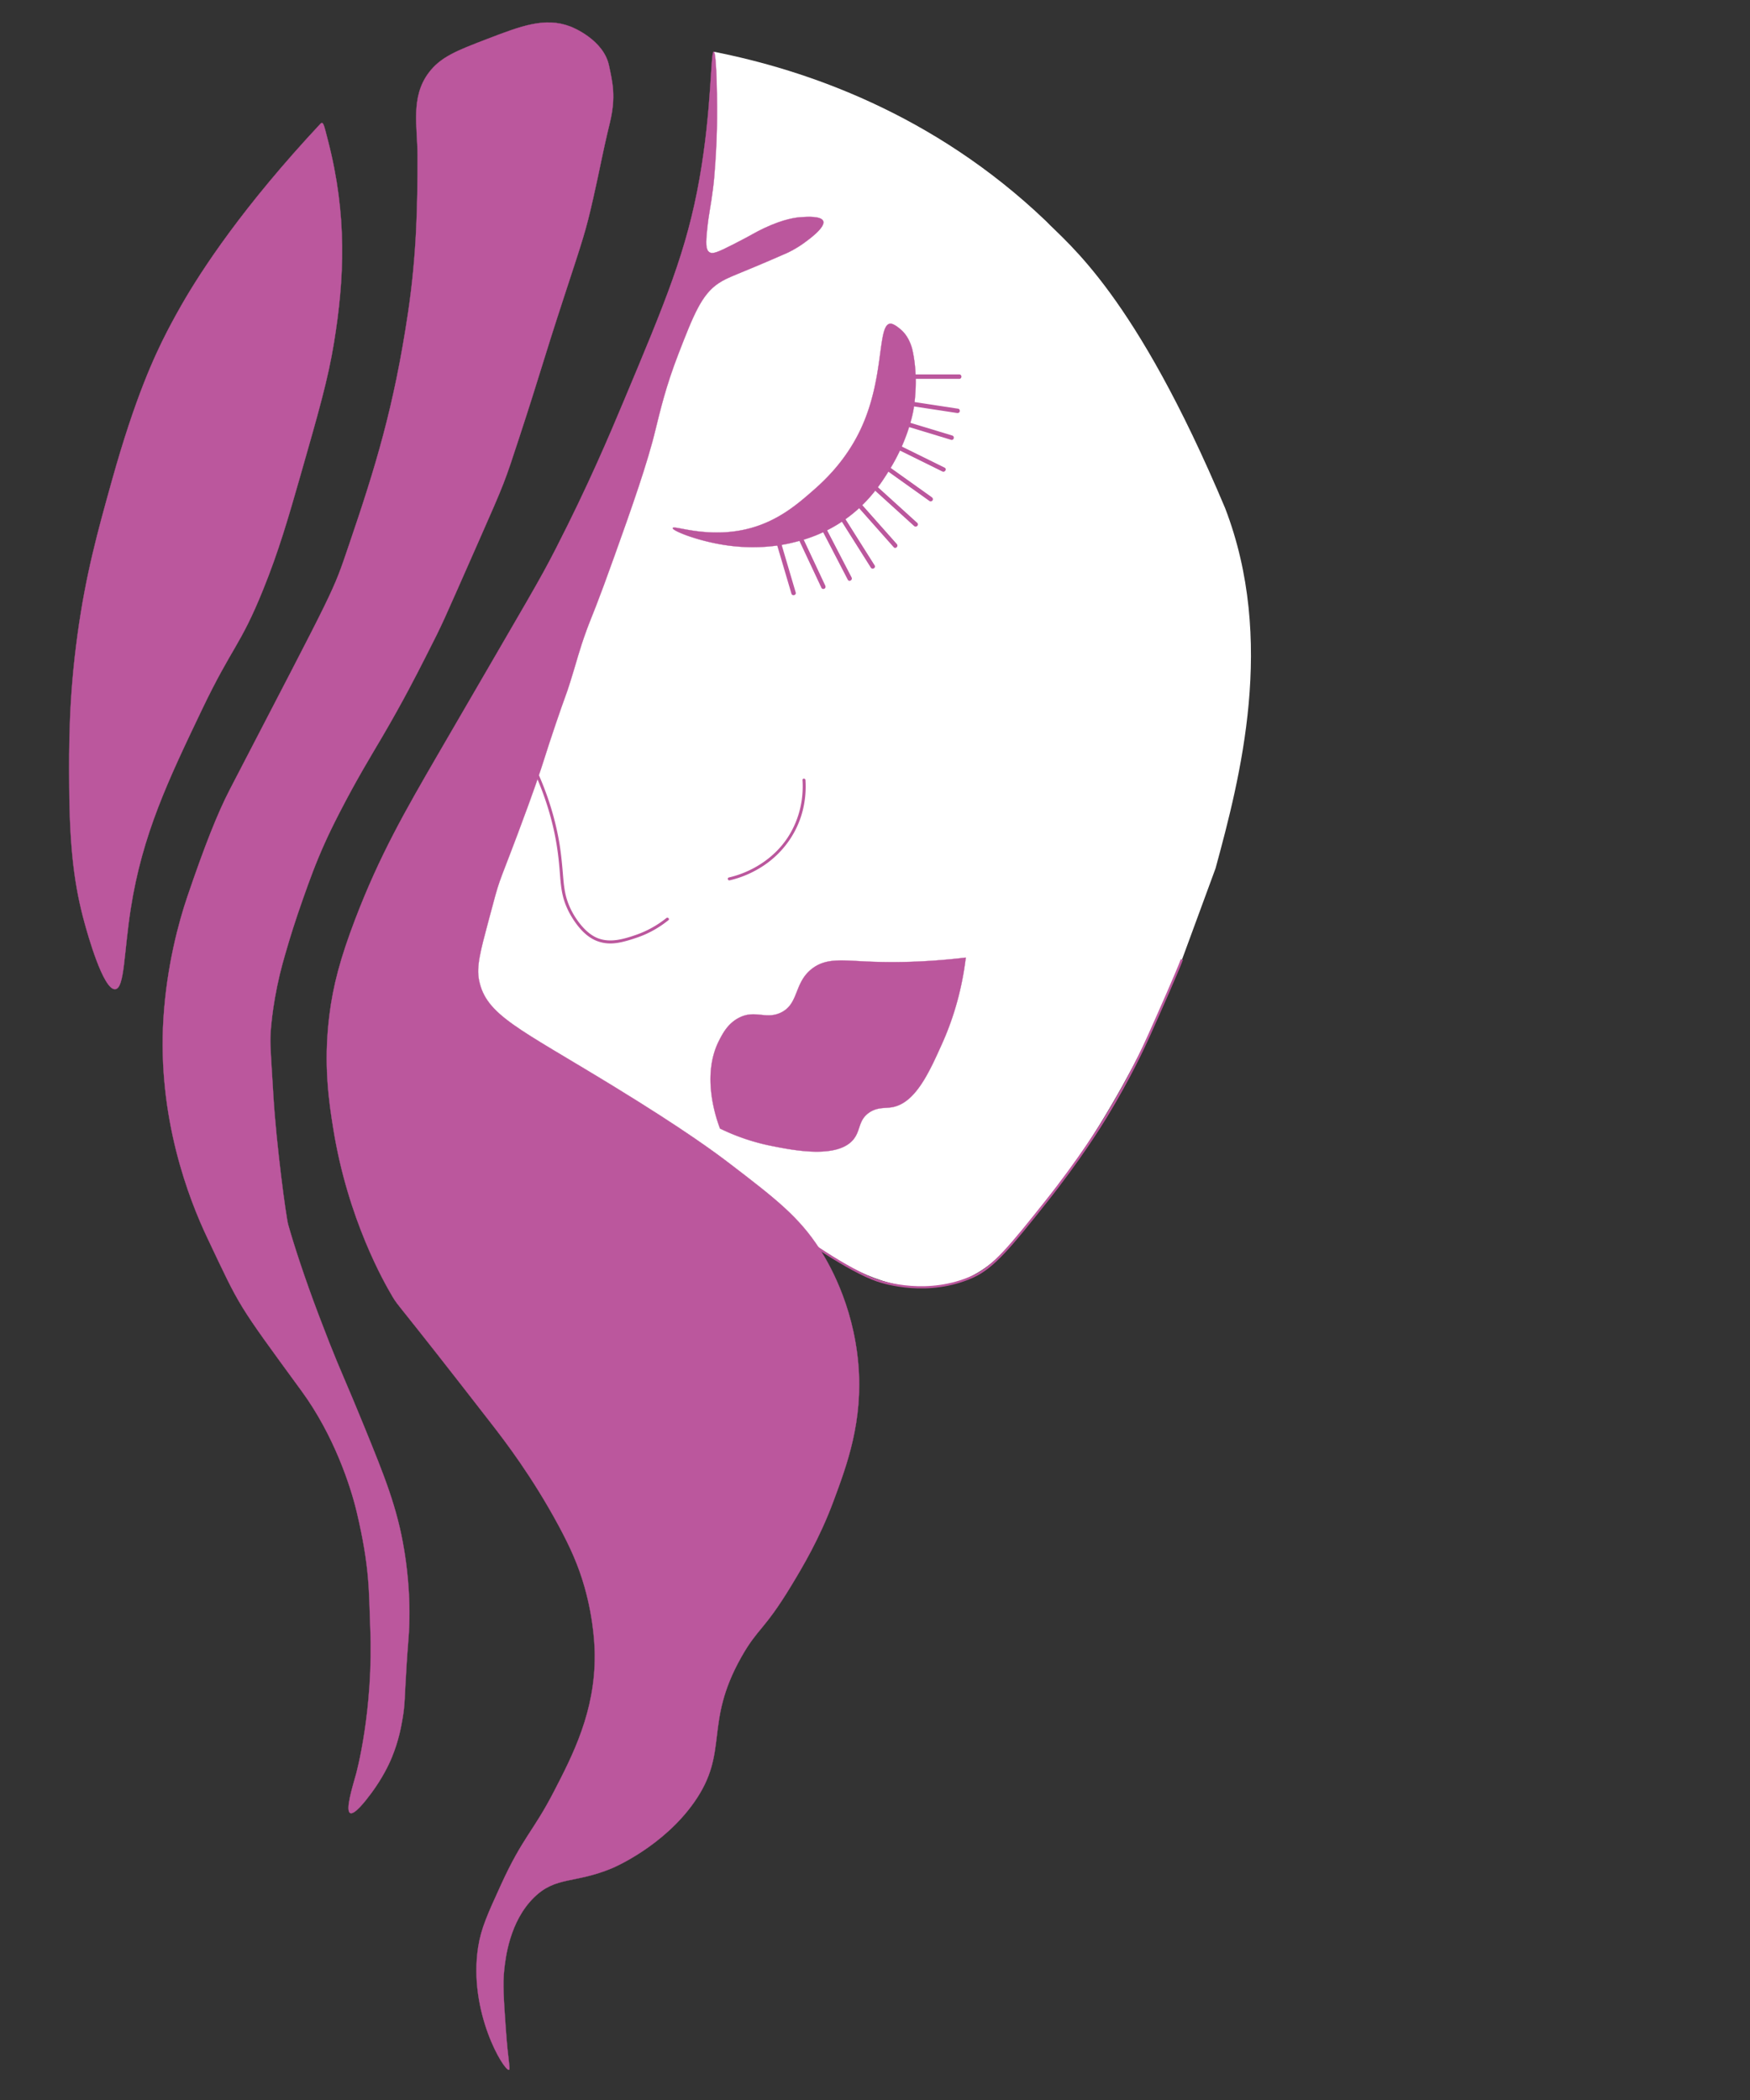 <svg xmlns="http://www.w3.org/2000/svg" viewBox="0 0 7086.61 8503.94"><rect x="0" y="0" width="7086.61" height="8503.94" fill="#333333" stroke="none"/><defs><style>.cls-1{fill:#fff;}.cls-2{fill:#bb579d;}.cls-3,.cls-4,.cls-5{fill:none;}.cls-3,.cls-4{stroke:#bb579d;stroke-miterlimit:10;}.cls-4{stroke-width:9px;}</style></defs><g id="Layer_2" data-name="Layer 2"><path class="cls-1" d="M4784,3892.6c-90.38,242.55-333.45,744-658,1109.75-58.63,70.08-142.49,161.75-274.91,197.12-196.48,52.49-382.2-50.4-484.73-110.65-333.63-196.06-956.65-628.37-1734.49-1227.37C2024,2919.83,2445.3,1954.22,2837.47,1012.6c27.28-275.71,45.44-524.43,52.73-803.13C3263.48,283,3779.69,460.08,4234.06,893.62c91.92,96,361.82,296.17,727.15,1164.26C5167,2593,5022.49,3148.6,4922.4,3516.26"/></g><g id="Layer_1" data-name="Layer 1"><path class="cls-2" d="M1299.59,499.25C984.87,835.7,816.75,1092.65,735,1235.32c-30.59,53.38-54.62,99.83-57.42,105.26-51.77,100.34-130.33,268.55-224.88,607.65-57.5,206.24-105.28,377.59-138.76,622-35.24,257.36-34.65,449.87-33.49,617.23,1.78,255.4,22,404.71,62.2,550.24,10.86,39.36,75.54,273.81,124.4,267.94,37.39-4.48,34.26-145.89,62.21-325.36,46.9-301.17,152-521.14,287.08-803.82,124.91-261.42,156.11-258.87,248.8-488,63.45-156.86,101.25-287.64,153.11-468.9,73.35-256.35,110-384.52,134-531.1,42.64-261,53.74-517.26-23.92-818.19-17-65.92-18.54-76.15-28.73-71"/><path class="cls-3" d="M1299.59,499.25C984.87,835.7,816.75,1092.65,735,1235.32c-30.59,53.38-54.62,99.83-57.42,105.26-51.77,100.34-130.33,268.55-224.88,607.65-57.5,206.24-105.28,377.59-138.76,622-35.24,257.36-34.65,449.87-33.49,617.23,1.78,255.4,22,404.71,62.2,550.24,10.86,39.36,75.54,273.81,124.4,267.94,37.39-4.48,34.26-145.89,62.21-325.36,46.9-301.17,152-521.14,287.08-803.82,124.91-261.42,156.11-258.87,248.8-488,63.45-156.86,101.25-287.64,153.11-468.9,73.35-256.35,110-384.52,134-531.1,42.64-261,53.74-517.26-23.92-818.19-17-65.92-18.54-76.15-28.73-71"/><path class="cls-2" d="M1477.92,5784.44c-24-58.91-51-123.42-51-123.42-52.54-125.17-67.68-154.49-135.61-333.52-60.72-160-102.67-291.15-124.42-368.42-8.67-30.88-47.94-323.69-59.79-519.14-9.9-163-13.28-206.18-12.07-242.12,1-30.46,4.89-61.71,4.89-61.71,2.54-24.77,8.39-75.07,22.6-143.66,13.19-63.64,26.63-109.46,44-168.07,7.31-24.7,28.37-94.9,61.83-189.07,25.61-72.09,49.23-138.11,87.31-222.67,14.45-32.08,31.53-68,59.53-122.4C1445.87,3153,1502.44,3061,1547.29,2984.6c84.76-144.39,143-259.25,177.36-327,74.28-146.52,57-111.16,215-468.81,104.87-237.45,104.21-237.76,162.67-416.27,89-271.85,90.93-293.22,181.82-571,78.4-239.5,87.45-264.26,118-398.73,28.92-127.1,35.1-172.24,67.13-304.67,25.95-107.31,11.08-164.58-3.32-232.81-22.13-104.73-148.08-154.75-156.31-157.89-102.79-39.22-198.59-2.48-338.11,51C1850.23,205,1784,230.36,1735.49,295.6c-73.63,99-44.88,218.88-44.66,331.74.41,209.9-4,407.43-38.28,638-56.85,382.35-131.89,626-239.23,941-68.65,201.42-45.46,147.52-483.25,992-48.47,93.48-102.31,229-172.25,435.41-33.83,99.86-82.2,277-95.69,488-25.84,404.29,103.42,734.56,177,889.95,137,289.1,117.23,258.38,382.78,622,130.68,179,197.9,384.52,222.48,488,54.56,229.8,49.06,325.73,55,468.9,14,337-57.42,593.3-57.43,593.3-14.64,52.58-44.23,147.77-23.91,157.9,16.79,8.36,59.68-45.56,86.12-81.34,44.32-60,70.41-114.17,83-145,27.31-67,37-121.63,43-156.42,9.92-57.68,7.48-78.08,16-213.71,5.19-83,7.52-98.23,9.57-134,9-158-11.94-290.94-19.14-334.92-27.91-170.92-80.78-300.73-158.68-492"/><path class="cls-3" d="M1477.92,5784.44c-24-58.91-51-123.42-51-123.42-52.54-125.17-67.68-154.49-135.61-333.52-60.72-160-102.67-291.15-124.42-368.42-8.67-30.88-47.94-323.69-59.79-519.14-9.9-163-13.28-206.18-12.07-242.12,1-30.46,4.89-61.71,4.89-61.71,2.54-24.77,8.39-75.07,22.6-143.66,13.19-63.64,26.63-109.46,44-168.07,7.31-24.7,28.37-94.9,61.83-189.07,25.61-72.09,49.23-138.11,87.31-222.67,14.45-32.08,31.53-68,59.53-122.4C1445.87,3153,1502.44,3061,1547.29,2984.6c84.76-144.39,143-259.25,177.36-327,74.28-146.52,57-111.16,215-468.81,104.87-237.45,104.21-237.76,162.67-416.27,89-271.85,90.93-293.22,181.82-571,78.4-239.5,87.45-264.26,118-398.73,28.92-127.1,35.1-172.24,67.13-304.67,25.95-107.31,11.08-164.58-3.32-232.81-22.13-104.73-148.08-154.75-156.31-157.89-102.79-39.22-198.59-2.48-338.11,51C1850.23,205,1784,230.36,1735.49,295.6c-73.63,99-44.88,218.88-44.66,331.74.41,209.9-4,407.43-38.28,638-56.85,382.35-131.89,626-239.23,941-68.65,201.42-45.46,147.52-483.25,992-48.47,93.48-102.31,229-172.25,435.41-33.83,99.86-82.2,277-95.69,488-25.84,404.29,103.42,734.56,177,889.95,137,289.1,117.23,258.38,382.78,622,130.68,179,197.9,384.52,222.48,488,54.56,229.8,49.06,325.73,55,468.9,14,337-57.42,593.3-57.43,593.3-14.64,52.58-44.23,147.77-23.91,157.9,16.79,8.36,59.68-45.56,86.12-81.34,44.32-60,70.41-114.17,83-145,27.31-67,37-121.63,43-156.42,9.92-57.68,7.48-78.08,16-213.71,5.19-83,7.52-98.23,9.57-134,9-158-11.94-290.94-19.14-334.92C1608.69,6105.55,1555.82,5975.74,1477.92,5784.44Z"/><path class="cls-2" d="M2890.2,209.47c-12.93-.47-7.31,230.25-57.42,513.56-51.8,292.87-137.61,497.48-306.22,899.52-59.63,142.2-143.22,340.36-274.32,596.49-70.68,138.1-92.72,171-478.47,835.73-133,229.27-236.51,409.33-334.93,666.67-60.3,157.66-90.19,269.78-105.26,392.34-24.35,198.06-1,350.53,16,456.14,59.31,369.39,208.44,627.4,239.23,679.43,26.24,44.34,6.44,6.5,401.92,516.75,53.71,69.3,164.1,212.95,271.13,411.48,47.86,88.78,80.38,161.3,105.26,248.8,39,137.27,41.24,247.8,41.47,274.33,2,230.28-88.95,406.24-165.87,555-84.05,162.58-125.53,183.31-213.72,376.4-53.9,118-80.86,177.05-92.5,252-41,263.58,105.16,503.08,124.4,497.61,6.81-1.94-3.54-34.14-12.76-165.87-8.45-120.8-12.68-181.2-6.38-239.24,5.06-46.59,21.29-196,121.22-293.46,88.55-86.34,163.42-54.43,315.79-118,10-4.19,206.73-88.83,331.74-266.35,145-205.95,37.33-315.06,191.38-588.51,66.59-118.2,91.68-106.65,201-287.09,46.83-77.32,115.61-192.1,172.25-344.49,55-147.89,120.13-323.25,100.48-555-20.92-246.64-126.16-418.79-155.77-464.79-83.84-130.3-177.36-203.24-361-343.82C2896.47,4667.35,2772,4575,2485.1,4399.27c-385.25-235.89-517.24-287.52-545.46-430.62-10.89-55.21,5.5-116.56,38.28-239.24,51-191,30.19-117.67,119.5-355.65,32.09-85.5,55.33-150,71-194.76,36.77-105.05,36.57-114.3,82.43-249.2,41.3-121.49,38.58-106.05,58.37-168.86,27.36-86.8,35.17-124.58,65.83-208.56,13.18-36.12,15.1-38.36,38.28-98.09,22-56.73,38.58-101.91,75-203.35,70-195.18,134.69-379.62,165.86-510.36h0c19.07-77.06,41.78-175.16,92.5-306.22,62.07-160.37,94.49-241.49,162.68-287.08,41.15-27.52,73.91-33.19,277.51-122.81,3.3-1.45,34.22-15.27,70.18-41.46,20.75-15.12,86-62.69,76.55-87.72-7.87-20.79-64-17.39-87.72-15.95-21.54,1.3-70.11,6.45-151.51,44.65-38.09,17.88-45.2,25.08-124.41,65.39-65.78,33.49-84.33,40.46-97.28,31.9-15.18-10-14.95-36.25-8.85-94.74,7-66.95,14.5-91.81,23.49-163.18,4.37-34.74,6.16-60.05,9.28-104.12.28-4,4.86-69.67,6.38-135.57,2.45-106.55-.83-313.76-12.76-314.19"/><path class="cls-3" d="M2890.2,209.47c-12.93-.47-7.31,230.25-57.42,513.56-51.8,292.87-137.61,497.48-306.22,899.52-59.63,142.2-143.22,340.36-274.32,596.49-70.68,138.1-92.72,171-478.47,835.73-133,229.27-236.51,409.33-334.93,666.67-60.3,157.66-90.19,269.78-105.26,392.34-24.35,198.06-1,350.53,16,456.14,59.31,369.39,208.44,627.4,239.23,679.43,26.24,44.34,6.44,6.5,401.92,516.75,53.71,69.3,164.1,212.95,271.13,411.48,47.86,88.78,80.38,161.3,105.26,248.8,39,137.27,41.24,247.8,41.47,274.33,2,230.28-88.95,406.24-165.87,555-84.05,162.58-125.53,183.31-213.72,376.4-53.9,118-80.86,177.05-92.5,252-41,263.58,105.16,503.08,124.4,497.61,6.81-1.94-3.54-34.14-12.76-165.87-8.45-120.8-12.68-181.2-6.38-239.24,5.06-46.59,21.29-196,121.22-293.46,88.55-86.34,163.42-54.43,315.79-118,10-4.19,206.73-88.83,331.74-266.35,145-205.95,37.33-315.06,191.38-588.51,66.59-118.2,91.68-106.65,201-287.09,46.83-77.32,115.61-192.1,172.25-344.49,55-147.89,120.13-323.25,100.48-555-20.92-246.64-126.16-418.79-155.77-464.79-83.84-130.3-177.36-203.24-361-343.82C2896.47,4667.35,2772,4575,2485.1,4399.27c-385.25-235.89-517.24-287.52-545.46-430.62-10.89-55.21,5.5-116.56,38.28-239.24,51-191,30.19-117.67,119.5-355.65,32.09-85.5,55.33-150,71-194.76,36.77-105.05,36.57-114.3,82.43-249.2,41.3-121.49,38.58-106.05,58.37-168.86,27.36-86.8,35.17-124.58,65.83-208.56,13.18-36.12,15.1-38.36,38.28-98.09,22-56.73,38.58-101.91,75-203.35,70-195.18,134.69-379.62,165.86-510.36h0c19.07-77.06,41.78-175.16,92.5-306.22,62.07-160.37,94.49-241.49,162.68-287.08,41.15-27.52,73.91-33.19,277.51-122.81,3.3-1.45,34.22-15.27,70.18-41.46,20.75-15.12,86-62.69,76.55-87.72-7.87-20.79-64-17.39-87.72-15.95-21.54,1.3-70.11,6.45-151.51,44.65-38.09,17.88-45.2,25.08-124.41,65.39-65.78,33.49-84.33,40.46-97.28,31.9-15.18-10-14.95-36.25-8.85-94.74,7-66.95,14.5-91.81,23.49-163.18,4.37-34.74,6.16-60.05,9.28-104.12.28-4,4.86-69.67,6.38-135.57C2905.41,417.11,2902.13,209.9,2890.2,209.47Z"/><path class="cls-4" d="M3190,4962.27c35.34,37.43,249.29,185,363.64,223.29,26.57,8.9,204.61,65.65,386-16,83.76-37.69,154.8-125.59,293.46-299.84,140.57-176.66,225.2-314.17,245.62-347.69,94.66-155.41,153.05-281.83,175.44-331.74,32.91-73.4,113.34-254.35,131.81-304.79"/><path class="cls-2" d="M3910.93,3877.73c-169.21,20.34-305,20.4-401.91,15.95-101-4.64-164-14.19-220.1,28.71-74.91,57.27-52.29,143.15-127.59,178.63-61.4,28.92-105.5-14.48-172.25,22.32-42.62,23.5-62.5,62.06-76.56,89.32-73,141.58-13.07,314,3.19,357.26a858.52,858.52,0,0,0,207.34,70.17c89.26,17.84,271.74,54.3,334.93-28.71,27.23-35.77,18.22-75.23,60.61-105.26,32.78-23.23,63.53-17.58,92.5-22.33,95.19-15.59,151.06-140.09,204.15-258.37,33.86-75.46,77-193.21,95.69-347.69"/><path class="cls-3" d="M3910.93,3877.73c-169.21,20.34-305,20.4-401.91,15.95-101-4.64-164-14.19-220.1,28.71-74.91,57.27-52.29,143.15-127.59,178.63-61.4,28.92-105.5-14.48-172.25,22.32-42.62,23.5-62.5,62.06-76.56,89.32-73,141.58-13.07,314,3.19,357.26a858.52,858.52,0,0,0,207.34,70.17c89.26,17.84,271.74,54.3,334.93-28.71,27.23-35.77,18.22-75.23,60.61-105.26,32.78-23.23,63.53-17.58,92.5-22.33,95.19-15.59,151.06-140.09,204.15-258.37C3849.1,4150,3892.23,4032.21,3910.93,3877.73Z"/><path class="cls-2" d="M2724.33,2138.5c3.28-13.48,146.84,46.59,315.79,0,113.43-31.28,189.44-97.21,245.61-145.93,42.83-37.15,134-117.76,197-248.81,101.72-211.55,68.79-427.51,122-433,14.2-1.47,39.26,20.66,43.07,23.92,17.2,14.75,26.16,30.82,30.86,39.41a181.72,181.72,0,0,1,16.36,44.28c27.59,123.91,3,246.45,3,246.45-5.25,26.19-26.67,125-95.7,236.85-34.34,55.66-90.48,144.48-200.16,215.31-83,53.59-158.33,72.17-197,81.34-24.21,5.74-134.59,31.43-279.9,7.18-111.22-18.57-203.28-57.44-201-67"/><path class="cls-3" d="M2724.33,2138.5c3.28-13.48,146.84,46.59,315.79,0,113.43-31.28,189.44-97.21,245.61-145.93,42.83-37.15,134-117.76,197-248.81,101.72-211.55,68.79-427.51,122-433,14.2-1.47,39.26,20.66,43.07,23.92,17.2,14.75,26.16,30.82,30.86,39.41a181.72,181.72,0,0,1,16.36,44.28c27.59,123.91,3,246.45,3,246.45-5.25,26.19-26.67,125-95.7,236.85-34.34,55.66-90.48,144.48-200.16,215.31-83,53.59-158.33,72.17-197,81.34-24.21,5.74-134.59,31.43-279.9,7.18C2814.07,2186.92,2722,2148.05,2724.33,2138.5Z"/><path class="cls-2" d="M3249.71,3158.83c5.67,85.52-16.95,172-66.47,242.26-42.68,60.57-104.36,106.41-172.93,133.77a394.41,394.41,0,0,1-58.81,18.48c-7.53,1.7-4.34,13.28,3.19,11.57,48.88-11.08,96.11-31.93,137.74-59.7,78.73-52.51,135.93-132.49,158.62-224.6a400.3,400.3,0,0,0,10.66-121.78c-.51-7.67-12.51-7.72-12,0"/><path class="cls-2" d="M2698.32,3717.72a413.26,413.26,0,0,1-122.25,67.8c-48,16.59-101.12,32.77-151.1,15.18-28.54-10-53.12-31.65-72.53-55.13-26-31.46-46.84-69-58.27-108.27-9.29-31.92-12-65.07-14.69-98.06-3.62-45.24-8.08-90.31-16-135-17-96-47-189.4-86.94-278.24A1361,1361,0,0,0,2063,2921.58q-7.65-11.29-15.53-22.42c-4.43-6.25-14.84-.27-10.37,6.05,45.94,64.85,85.58,134.15,119.47,206,40.63,86.14,71.5,177,90.41,270.35,9.61,47.44,15.47,95.32,19.38,143.53,2.79,34.48,4.81,69.35,13,103.09,9.32,38.49,27.31,74.6,50.11,106.84,21,29.73,47.68,57.88,81.49,72.88a148.28,148.28,0,0,0,50.93,12.32c28.52,1.8,56.77-4.66,84-12.65,26.27-7.72,52.08-16.5,76.83-28.28a421.31,421.31,0,0,0,60.34-35.2c8.14-5.7,16.07-11.69,23.84-17.89,6-4.82-2.51-13.26-8.49-8.49"/><path class="cls-2" d="M3696.33,1534.18l63.7,0,101.09,0h23.5c11.58,0,11.6-18,0-18l-63.7,0-101.09,0h-23.5c-11.58,0-11.6,18,0,18"/><path class="cls-2" d="M3694,1644.78l61.17,9.31,97.69,14.88,22.69,3.45c4.8.73,9.67-1.21,11.07-6.28,1.17-4.26-1.45-10.34-6.29-11.07l-61.17-9.32-97.69-14.87-22.68-3.46c-4.8-.73-9.68,1.21-11.08,6.29-1.17,4.26,1.46,10.33,6.29,11.07"/><path class="cls-2" d="M3681.52,1729.48l57.28,17.39,91.47,27.77,21.24,6.44c11.11,3.37,15.85-14,4.78-17.36L3799,1746.34l-91.47-27.77-21.23-6.45c-11.11-3.37-15.86,14-4.79,17.36"/><path class="cls-2" d="M3643.31,1824.06l58.27,28.73,93,45.87,21.53,10.62c10.36,5.1,19.49-10.42,9.09-15.55L3767,1865l-93-45.86-21.54-10.62c-10.35-5.11-19.48,10.41-9.08,15.54"/><path class="cls-2" d="M3587.47,1903.05l59.62,42.5,95.48,68.07,21.8,15.53c4,2.83,10,.7,12.31-3.22,2.64-4.52.74-9.49-3.23-12.32l-59.62-42.5-95.48-68.06-21.8-15.54c-4-2.83-10-.7-12.31,3.23-2.64,4.52-.74,9.48,3.23,12.31"/><path class="cls-2" d="M3536.48,1980.38l56.05,50.82,88.83,80.55,20.37,18.47c8.57,7.77,21.34-4.92,12.73-12.72l-56-50.82-88.84-80.55-20.37-18.48c-8.57-7.76-21.33,4.93-12.73,12.73"/><path class="cls-2" d="M3478.92,2058l47.57,53.63,75.12,84.7L3619.1,2216c7.7,8.68,20.39-4.09,12.73-12.73q-23.79-26.82-47.57-53.63l-75.12-84.7-17.49-19.72c-7.7-8.68-20.4,4.09-12.73,12.73"/><path class="cls-2" d="M3405.57,2107.14l41,65,64.77,102.62,15,23.84c6.17,9.77,21.75.75,15.54-9.09l-41-64.95-64.77-102.62-15-23.84c-6.16-9.77-21.75-.74-15.54,9.09"/><path class="cls-2" d="M3331.55,2151.91l34.24,66q27.32,52.66,54.64,105.32l12.63,24.36c5.34,10.29,20.88,1.19,15.54-9.09l-34.23-66q-27.33-52.66-54.64-105.33l-12.64-24.35c-5.33-10.29-20.87-1.2-15.54,9.08"/><path class="cls-2" d="M3233.21,2181.89l31.61,67.38q25,53.4,50.11,106.82l11.52,24.57c2.07,4.4,8.39,5.52,12.32,3.23,4.51-2.64,5.3-7.9,3.23-12.3l-31.61-67.39-50.11-106.83-11.53-24.57c-2.06-4.4-8.39-5.52-12.31-3.22-4.51,2.63-5.3,7.89-3.23,12.31"/><path class="cls-2" d="M3143.61,2196.45l20.76,70.33q16.46,55.77,32.92,111.55l7.59,25.72c3.27,11.09,20.65,6.37,17.36-4.78l-20.76-70.33-32.92-111.55-7.59-25.73c-3.27-11.08-20.65-6.36-17.36,4.79"/><rect class="cls-5" width="7086.61" height="8503.94"/></g></svg>